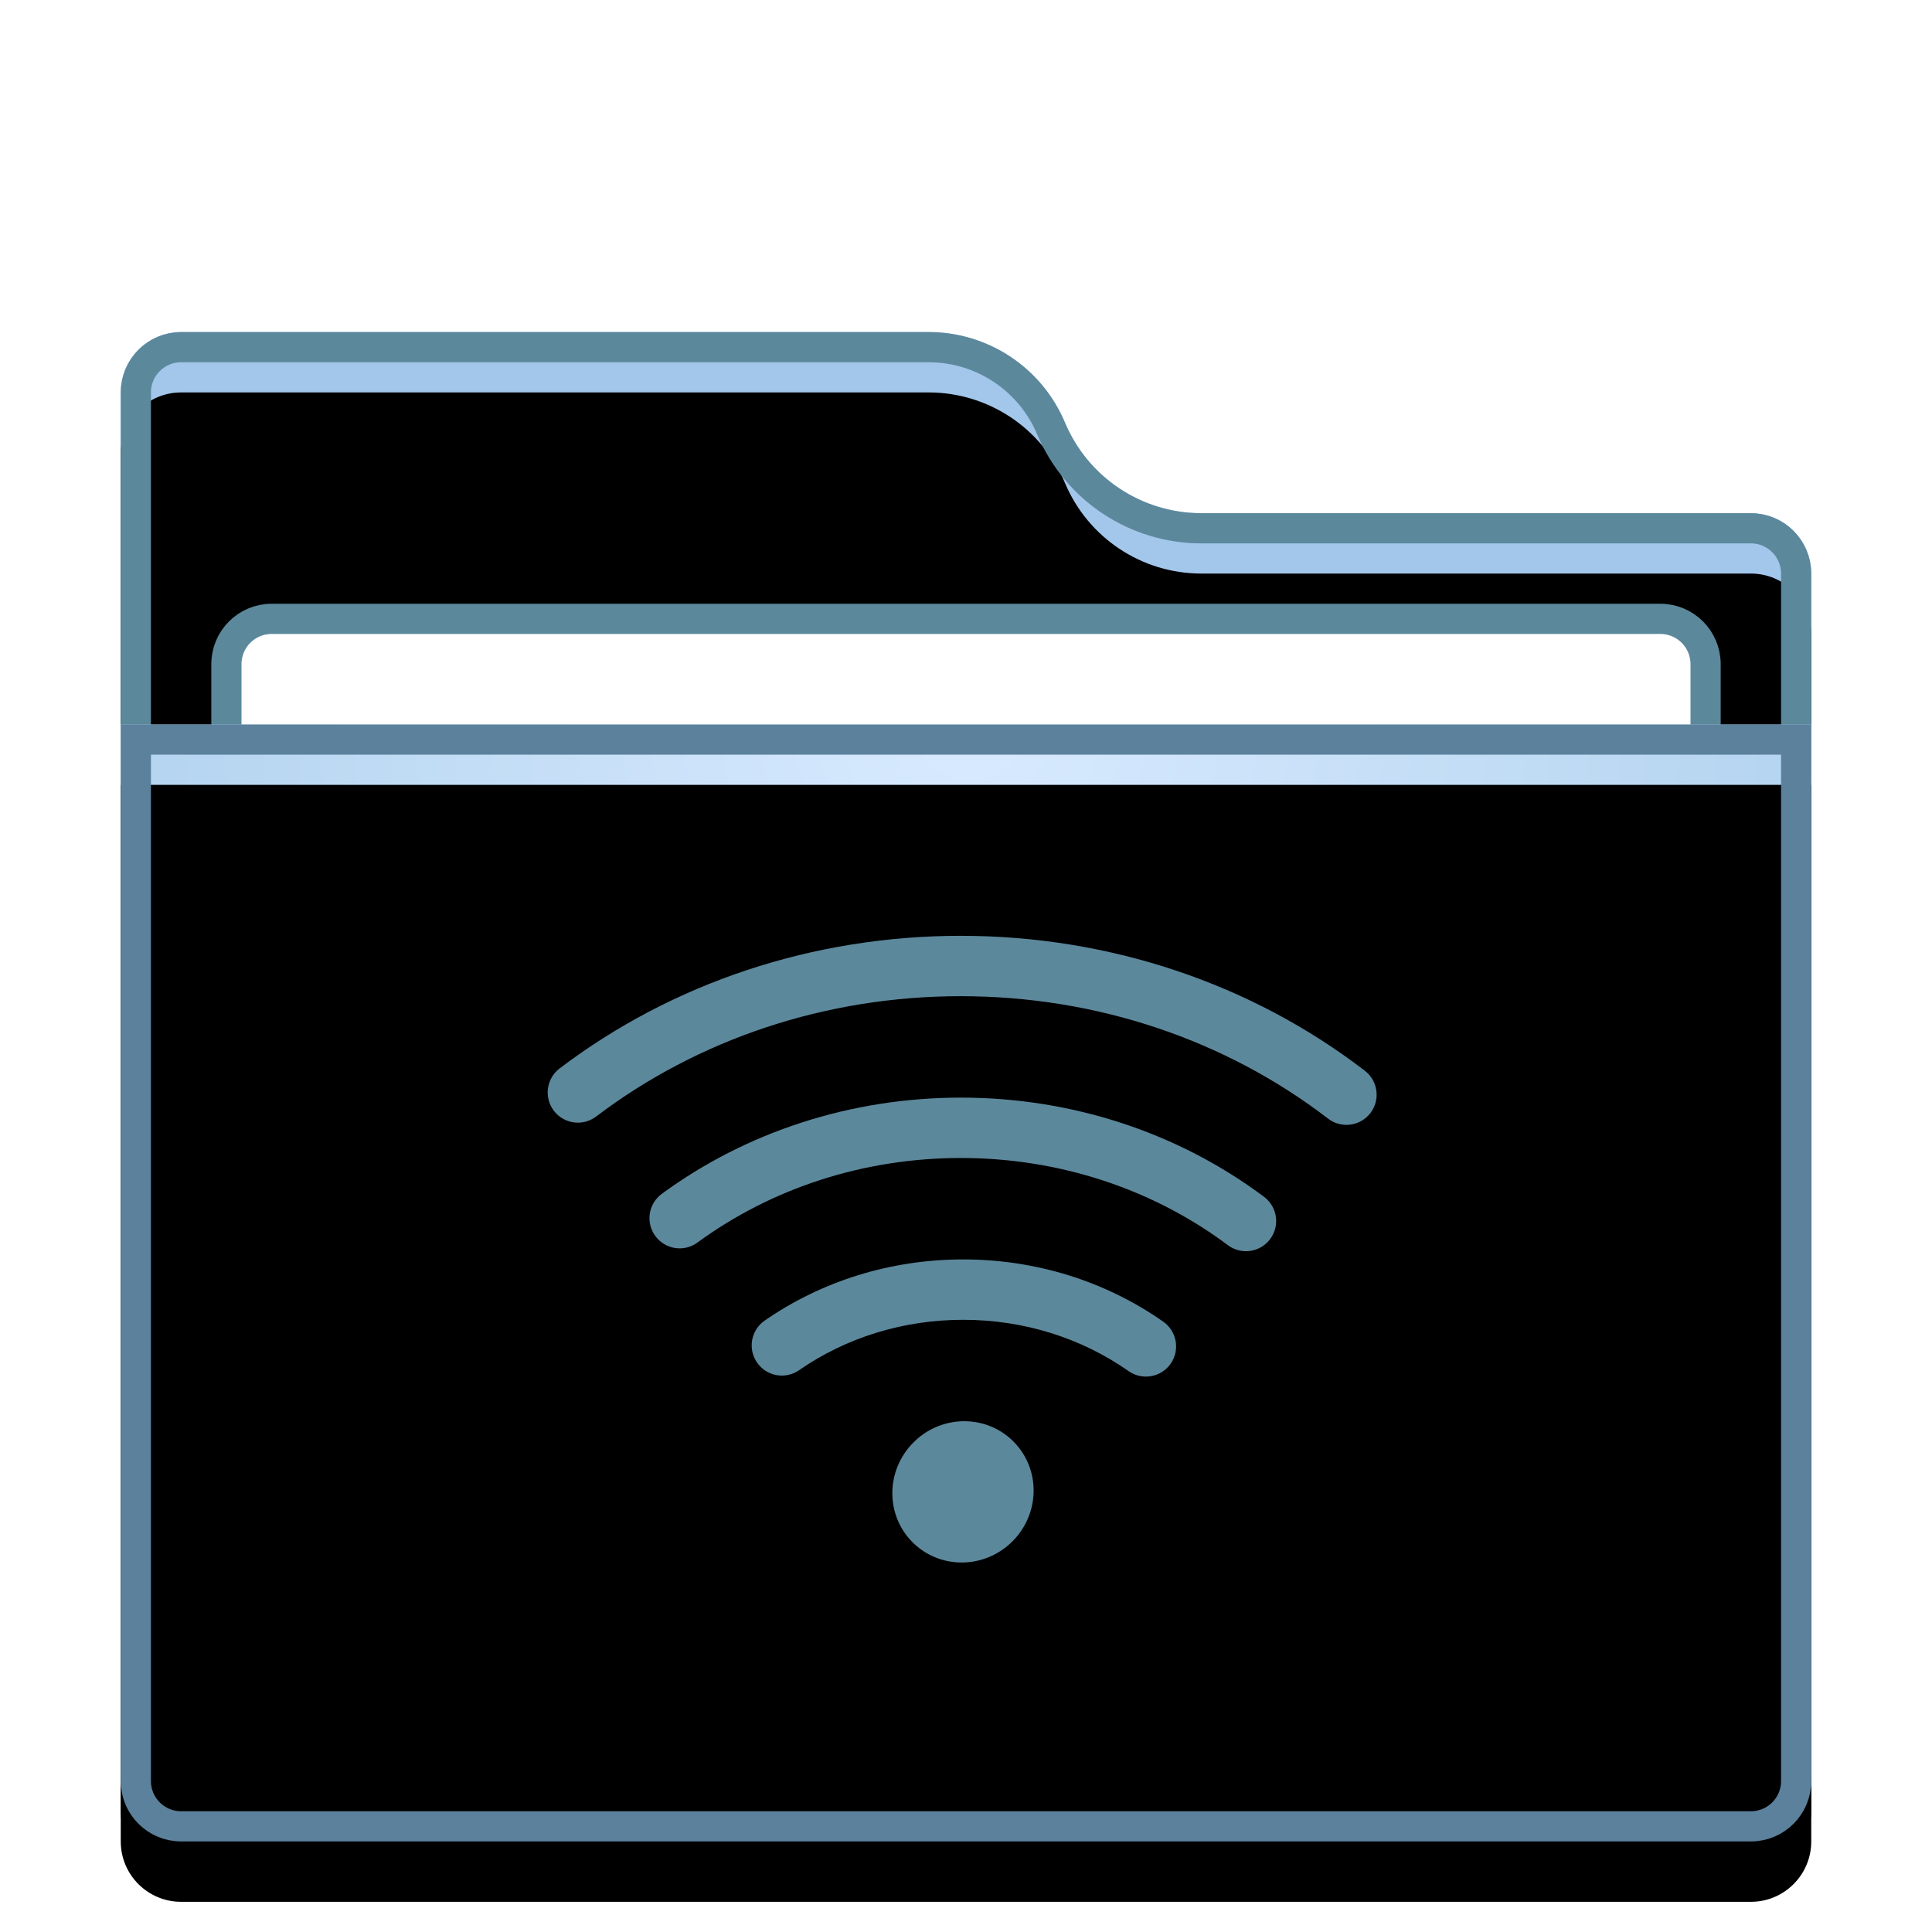 <svg xmlns="http://www.w3.org/2000/svg" xmlns:xlink="http://www.w3.org/1999/xlink" width="64" height="64" viewBox="0 0 64 64">
  <defs>
    <filter id="folder-remote-a" width="128.6%" height="132%" x="-14.3%" y="-16%" filterUnits="objectBoundingBox">
      <feOffset dy="1" in="SourceAlpha" result="shadowOffsetOuter1"/>
      <feGaussianBlur in="shadowOffsetOuter1" result="shadowBlurOuter1" stdDeviation="1.5"/>
      <feColorMatrix in="shadowBlurOuter1" result="shadowMatrixOuter1" values="0 0 0 0 0   0 0 0 0 0   0 0 0 0 0  0 0 0 0.2 0"/>
      <feMerge>
        <feMergeNode in="shadowMatrixOuter1"/>
        <feMergeNode in="SourceGraphic"/>
      </feMerge>
    </filter>
    <path id="folder-remote-b" d="M31.279,3 C32.043,4.818 33.823,6 35.795,6 L54,6 C55.105,6 56,6.895 56,8 L56,47 C56,48.105 55.105,49 54,49 L2,49 C0.895,49 1.3527075e-16,48.105 0,47 L0,2 C-1.3527075e-16,0.895 0.895,2.02906125e-16 2,0 L26.764,0 C28.735,3.21552738e-15 30.515,1.182 31.279,3 Z"/>
    <filter id="folder-remote-c" width="103.6%" height="104.1%" x="-1.8%" y="-2%" filterUnits="objectBoundingBox">
      <feOffset dy="2" in="SourceAlpha" result="shadowOffsetInner1"/>
      <feComposite in="shadowOffsetInner1" in2="SourceAlpha" k2="-1" k3="1" operator="arithmetic" result="shadowInnerInner1"/>
      <feColorMatrix in="shadowInnerInner1" values="0 0 0 0 1   0 0 0 0 1   0 0 0 0 1  0 0 0 0.5 0"/>
    </filter>
    <radialGradient id="folder-remote-d" cx="50%" cy="0%" r="116.781%" fx="50%" fy="0%" gradientTransform="matrix(.062 .996 -.658 .093 .47 -.498)">
      <stop offset="0%" stop-color="#D8EAFF"/>
      <stop offset="61.46%" stop-color="#B6D5F0"/>
      <stop offset="100%" stop-color="#A1C8E7"/>
    </radialGradient>
    <path id="folder-remote-e" d="M0,13 L56,13 L56,48 C56,49.105 55.105,50 54,50 L2,50 C0.895,50 1.3527075e-16,49.105 0,48 L0,13 L0,13 Z"/>
    <filter id="folder-remote-f" width="103.6%" height="105.4%" x="-1.8%" y="-2.7%" filterUnits="objectBoundingBox">
      <feOffset dy="2" in="SourceAlpha" result="shadowOffsetInner1"/>
      <feComposite in="shadowOffsetInner1" in2="SourceAlpha" k2="-1" k3="1" operator="arithmetic" result="shadowInnerInner1"/>
      <feColorMatrix in="shadowInnerInner1" values="0 0 0 0 1   0 0 0 0 1   0 0 0 0 1  0 0 0 0.5 0"/>
    </filter>
  </defs>
  <g fill="none" fill-rule="evenodd">
    <g filter="url(#folder-remote-a)" transform="translate(4 10)">
      <use fill="#A3C6EB" xlink:href="#folder-remote-b"/>
      <use fill="#000" filter="url(#folder-remote-c)" xlink:href="#folder-remote-b"/>
      <path stroke="#5C889C" stroke-linejoin="square" d="M26.764,0.5 C27.649,0.5 28.491,0.765 29.198,1.235 C29.904,1.704 30.475,2.378 30.818,3.194 C31.239,4.195 31.94,5.022 32.808,5.598 C33.675,6.174 34.708,6.5 35.795,6.5 L35.795,6.5 L54,6.5 C54.414,6.5 54.789,6.668 55.061,6.939 C55.332,7.211 55.5,7.586 55.5,8 L55.5,8 L55.5,47 C55.5,47.414 55.332,47.789 55.061,48.061 C54.789,48.332 54.414,48.5 54,48.5 L54,48.5 L2,48.5 C1.586,48.5 1.211,48.332 0.939,48.061 C0.668,47.789 0.5,47.414 0.5,47 L0.5,47 L0.5,2 C0.5,1.586 0.668,1.211 0.939,0.939 C1.211,0.668 1.586,0.5 2,0.5 L2,0.5 Z"/>
      <path fill="#FFF" stroke="#5C889C" d="M51,9.5 C51.414,9.5 51.789,9.668 52.061,9.939 C52.332,10.211 52.5,10.586 52.5,11 L52.5,11 L52.5,28 C52.5,28.414 52.332,28.789 52.061,29.061 C51.789,29.332 51.414,29.5 51,29.5 L51,29.5 L5,29.5 C4.586,29.5 4.211,29.332 3.939,29.061 C3.668,28.789 3.5,28.414 3.5,28 L3.5,28 L3.5,11 C3.5,10.586 3.668,10.211 3.939,9.939 C4.211,9.668 4.586,9.5 5,9.5 L5,9.5 Z"/>
      <use fill="url(#folder-remote-d)" xlink:href="#folder-remote-e"/>
      <use fill="#000" filter="url(#folder-remote-f)" xlink:href="#folder-remote-e"/>
      <path stroke="#5C819C" stroke-linejoin="square" d="M55.5,13.5 L55.5,48 C55.5,48.414 55.332,48.789 55.061,49.061 C54.789,49.332 54.414,49.5 54,49.5 L54,49.5 L2,49.5 C1.586,49.5 1.211,49.332 0.939,49.061 C0.668,48.789 0.5,48.414 0.5,48 L0.5,48 L0.5,13.5 L55.5,13.5 Z"/>
    </g>
    <g fill="#5C889C" fill-rule="nonzero" transform="translate(17.5 31)">
      <path d="M12.761 16.781C11.843 17.698 11.82 19.179 12.73 20.09 13.641 21 15.122 20.977 16.039 20.059 16.957 19.142 16.98 17.661 16.07 16.75 15.2 15.881 13.811 15.863 12.889 16.661L12.761 16.781zM14.325 0C19.279 0 23.973 1.597 27.712 4.47 28.15 4.806 28.233 5.434 27.896 5.872 27.56 6.31 26.932 6.392 26.494 6.056 23.104 3.451 18.838 2 14.325 2 9.853 2 5.624 3.425 2.248 5.986 1.807 6.32 1.18 6.234.846 5.794.513 5.353.599 4.726 1.039 4.392 4.763 1.568 9.417 0 14.325 0z"/>
      <path d="M14.331 5.36C18.034 5.36 21.548 6.532 24.374 8.647 24.816 8.978 24.906 9.605 24.575 10.047 24.244 10.489 23.617 10.579 23.175 10.248 20.695 8.392 17.601 7.36 14.331 7.36 11.114 7.36 8.067 8.358 5.605 10.16 5.16 10.487 4.534 10.39 4.208 9.944 3.881 9.499 3.978 8.873 4.424 8.547 7.227 6.494 10.688 5.36 14.331 5.36zM14.406 10.72C16.83 10.72 19.138 11.451 21.035 12.783 21.487 13.101 21.596 13.725 21.279 14.176 20.961 14.628 20.338 14.738 19.886 14.42 18.325 13.324 16.418 12.72 14.406 12.72 12.414 12.72 10.523 13.313 8.97 14.39 8.516 14.705 7.893 14.592 7.579 14.138 7.264 13.684 7.377 13.061 7.83 12.747 9.717 11.438 12.006 10.72 14.406 10.72z"/>
    </g>
  </g>
</svg>
